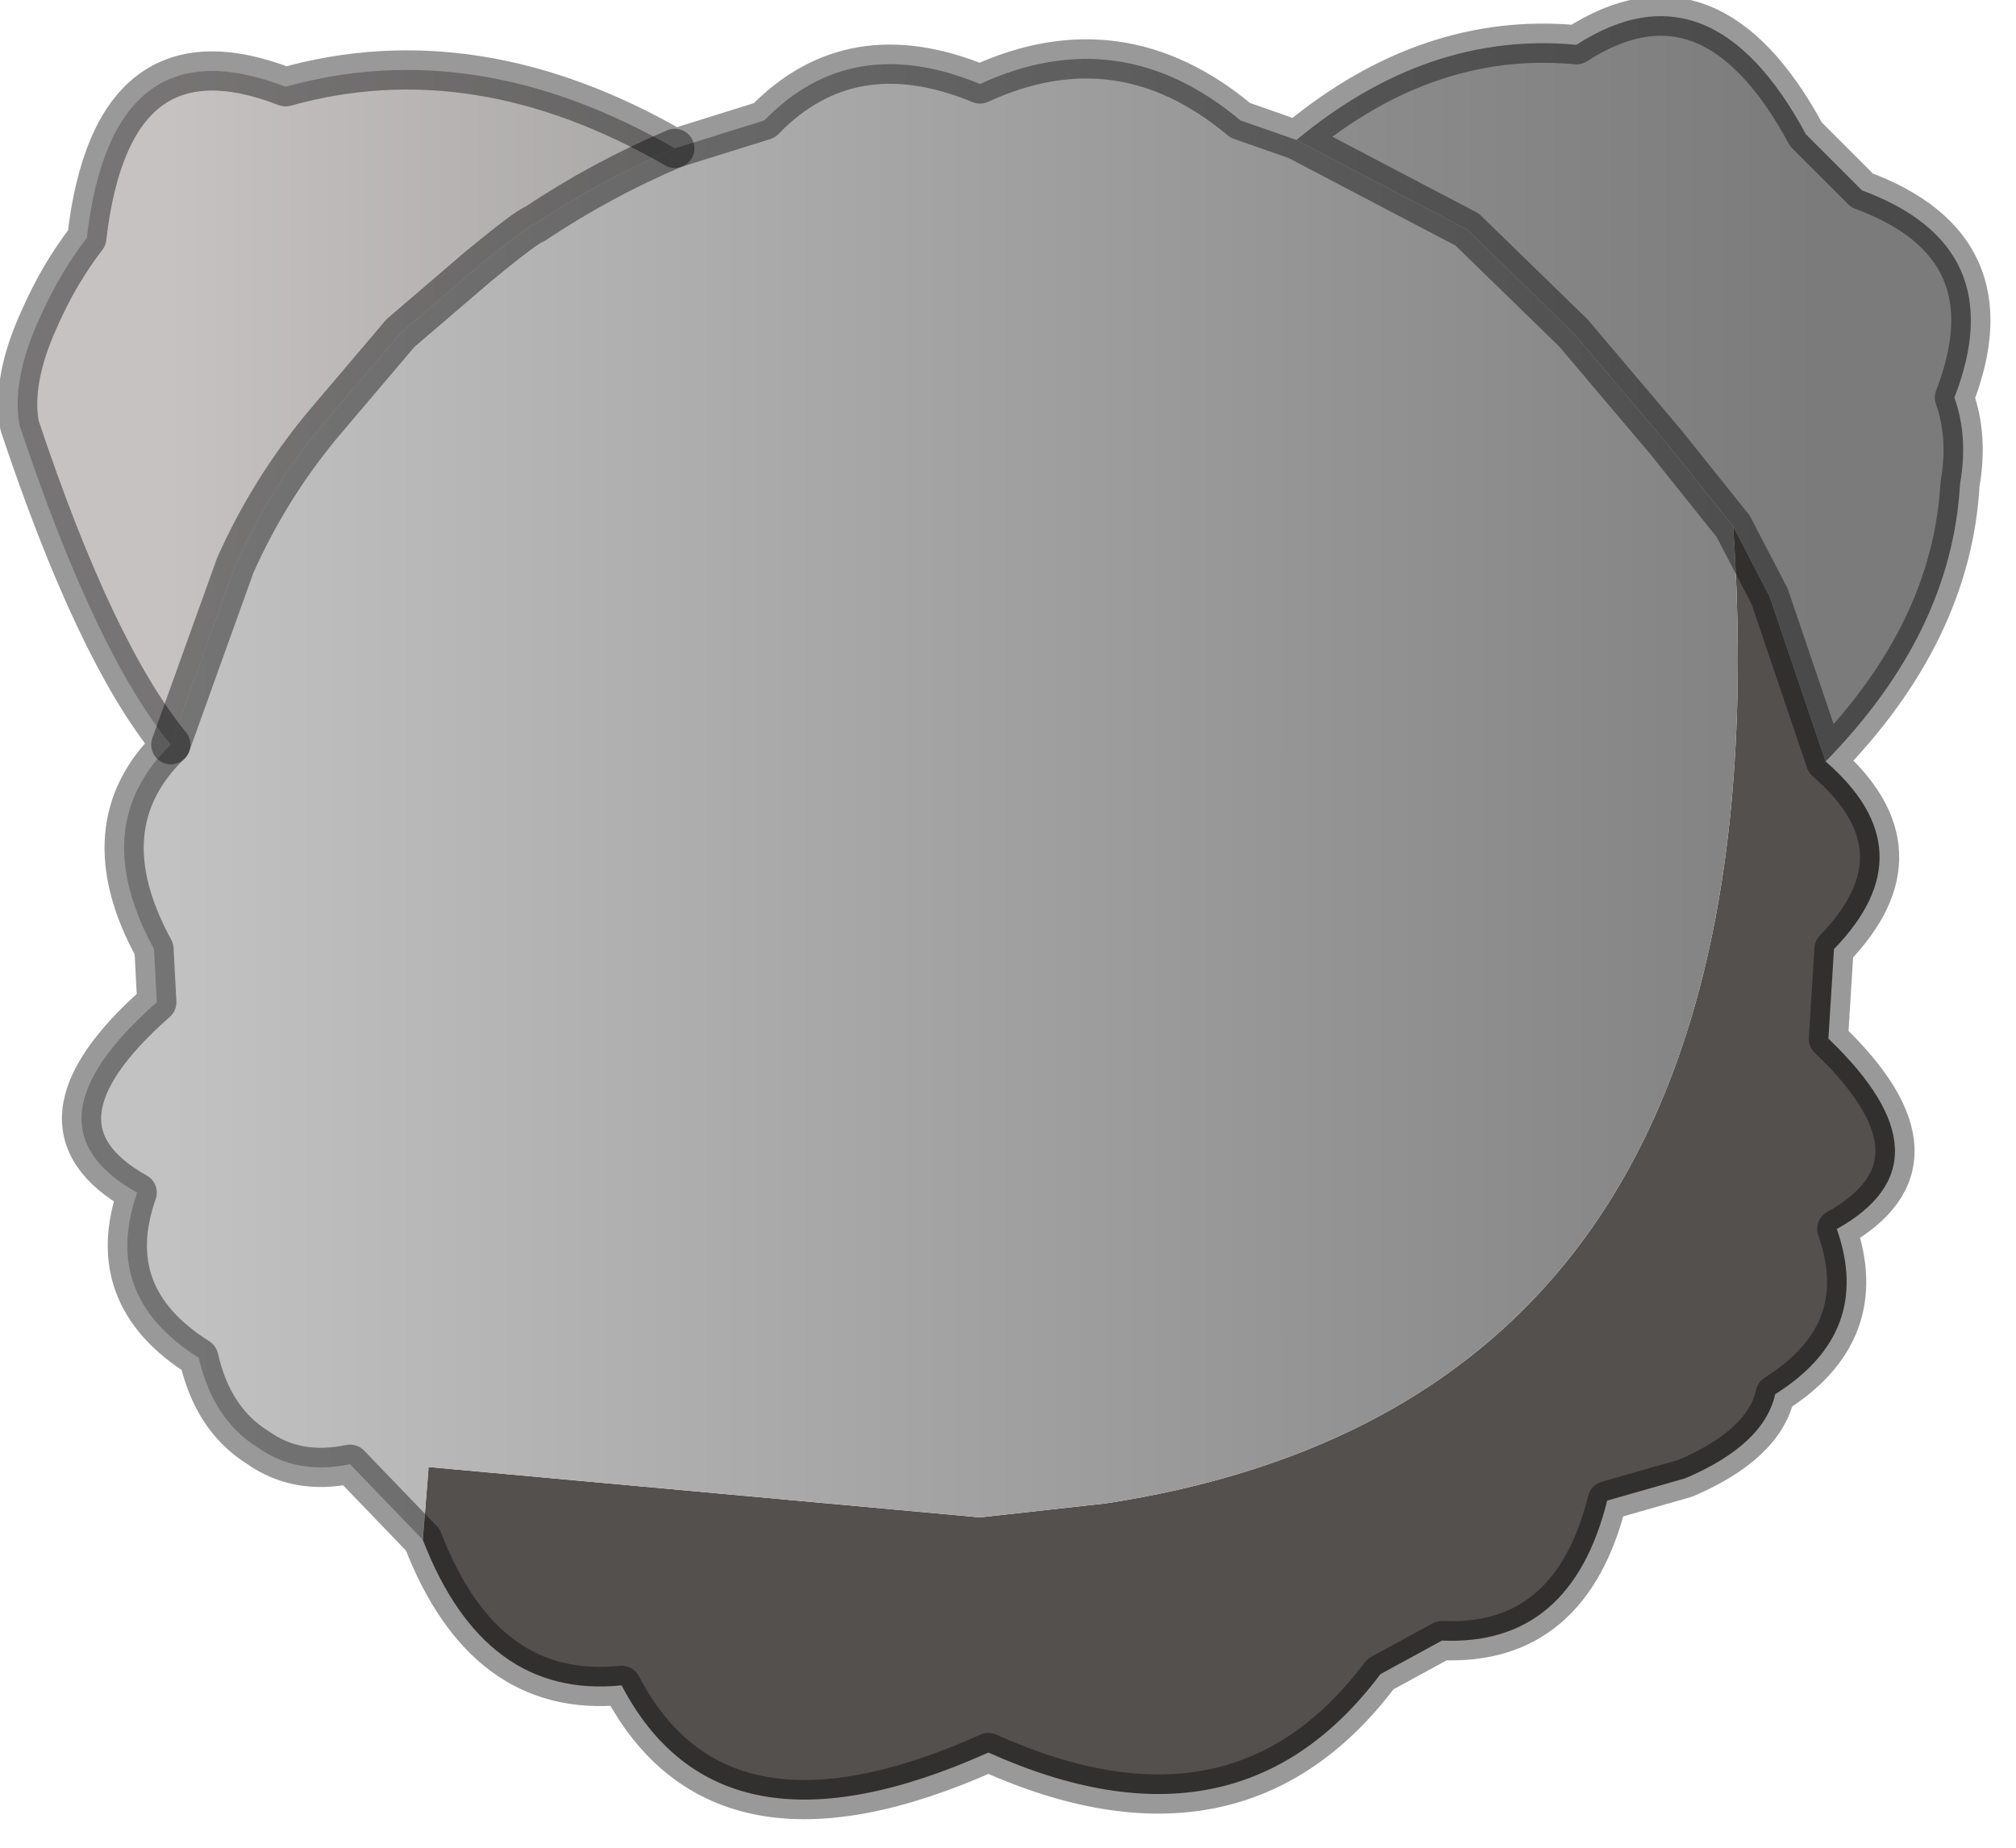 <?xml version="1.0" encoding="utf-8"?>
<svg version="1.1" id="Layer_1"
xmlns="http://www.w3.org/2000/svg"
xmlns:xlink="http://www.w3.org/1999/xlink"
width="36px" height="33px"
xml:space="preserve">
<g id="PathID_4331" transform="matrix(1, 0, 0, 1, 0.3, 0.3)">
<linearGradient
id="LinearGradID_1873" gradientUnits="userSpaceOnUse" gradientTransform="matrix(0.018, 0, 0, 0.016, 17.45, 14.25)" spreadMethod ="pad" x1="-819.2" y1="0" x2="819.2" y2="0" >
<stop  offset="0" style="stop-color:#B6B6B6;stop-opacity:1" />
<stop  offset="1" style="stop-color:#7B7B7B;stop-opacity:1" />
</linearGradient>
<path style="fill:url(#LinearGradID_1873) " d="M31.3 10.35L30.65 9.1L29.45 7.6L27.8 5.65L25.9 3.8L22.85 2.2Q25.2 0.25 27.85 0.5Q30.25 -1.05 31.95 2.1L32.95 3.1Q35.65 4.1 34.6 6.8Q34.85 7.5 34.7 8.35Q34.55 11 32.3 13.3L31.3 10.35" />
<path style="fill:#54504E;fill-opacity:1" d="M30.65 9.1L31.3 10.35L32.3 13.3Q34.15 14.9 32.45 16.65L32.35 18.25Q34.65 20.45 32.5 21.65Q33.15 23.5 31.4 24.6Q31.2 25.5 29.8 26.1L28.4 26.5Q27.75 29.1 25.45 29L24.35 29.6Q21.8 33 17.35 31Q12.55 33.15 10.8 29.8Q8.35 30.05 7.25 27.2L7.35 25.95L7.35 25.9L17.2 26.8L19.45 26.55Q24.65 25.75 27.45 22.5Q31.25 18.1 30.65 9.1" />
<linearGradient
id="LinearGradID_1874" gradientUnits="userSpaceOnUse" gradientTransform="matrix(0.018, 0, 0, 0.016, 17.45, 14.25)" spreadMethod ="pad" x1="-819.2" y1="0" x2="819.2" y2="0" >
<stop  offset="0" style="stop-color:#C2C2C2;stop-opacity:1" />
<stop  offset="1" style="stop-color:#808080;stop-opacity:1" />
</linearGradient>
<path style="fill:url(#LinearGradID_1874) " d="M3.9 9.8Q4.5 8.45 5.45 7.3L6.85 5.65L8.25 4.45Q9.1 3.75 9.25 3.7Q10.45 2.9 11.75 2.35L13.35 1.85Q14.9 0.25 17.2 1.2Q19.7 0.05 21.85 1.85L22.85 2.2L25.9 3.8L27.8 5.65L29.45 7.6L30.65 9.1Q31.25 18.1 27.45 22.5Q24.65 25.75 19.45 26.55L17.2 26.8L7.35 25.9L7.35 25.95L7.25 27.2L5.95 25.85Q5 26.05 4.3 25.55Q3.5 25.05 3.25 23.95Q1.5 22.85 2.15 21Q0 19.8 2.5 17.6L2.45 16.65Q1.25 14.45 2.75 13L3.9 9.8" />
<linearGradient
id="LinearGradID_1875" gradientUnits="userSpaceOnUse" gradientTransform="matrix(0.018, 0, 0, 0.016, 17.45, 14.25)" spreadMethod ="pad" x1="-819.2" y1="0" x2="819.2" y2="0" >
<stop  offset="0" style="stop-color:#C5C2C1;stop-opacity:1" />
<stop  offset="1" style="stop-color:#6D6D6D;stop-opacity:1" />
</linearGradient>
<path style="fill:url(#LinearGradID_1875) " d="M2.75 13Q1.4 11.35 0.05 7.3Q-0.1 6.5 0.4 5.4Q0.75 4.6 1.25 3.95Q1.7 0.05 4.8 1.25Q8.2 0.3 11.75 2.35Q10.45 2.9 9.25 3.7Q9.1 3.75 8.25 4.45L6.85 5.65L5.45 7.3Q4.5 8.45 3.9 9.8L2.75 13" />
<path style="fill:none;stroke-width:0.7;stroke-linecap:round;stroke-linejoin:round;stroke-miterlimit:3;stroke:#000000;stroke-opacity:0.4" d="M32.3 13.3Q34.55 11 34.7 8.35Q34.85 7.5 34.6 6.8Q35.65 4.1 32.95 3.1L31.95 2.1Q30.25 -1.05 27.85 0.5Q25.2 0.25 22.85 2.2L25.9 3.8L27.8 5.65L29.45 7.6L30.65 9.1L31.3 10.35L32.3 13.3Q34.15 14.9 32.45 16.65L32.35 18.25Q34.65 20.45 32.5 21.65Q33.15 23.5 31.4 24.6Q31.2 25.5 29.8 26.1L28.4 26.5Q27.75 29.1 25.45 29L24.35 29.6Q21.8 33 17.35 31Q12.55 33.15 10.8 29.8Q8.35 30.05 7.25 27.2L5.95 25.85Q5 26.05 4.3 25.55Q3.5 25.05 3.25 23.95Q1.5 22.85 2.15 21Q0 19.8 2.5 17.6L2.45 16.65Q1.25 14.45 2.75 13Q1.4 11.35 0.05 7.3Q-0.1 6.5 0.4 5.4Q0.75 4.6 1.25 3.95Q1.7 0.05 4.8 1.25Q8.2 0.3 11.75 2.35L13.35 1.85Q14.9 0.25 17.2 1.2Q19.7 0.05 21.85 1.85L22.85 2.2" />
<path style="fill:none;stroke-width:0.7;stroke-linecap:round;stroke-linejoin:round;stroke-miterlimit:3;stroke:#000000;stroke-opacity:0.4" d="M11.75 2.35Q10.45 2.9 9.25 3.7Q9.1 3.75 8.25 4.45L6.85 5.65L5.45 7.3Q4.5 8.45 3.9 9.8L2.75 13" />
</g>
</svg>
